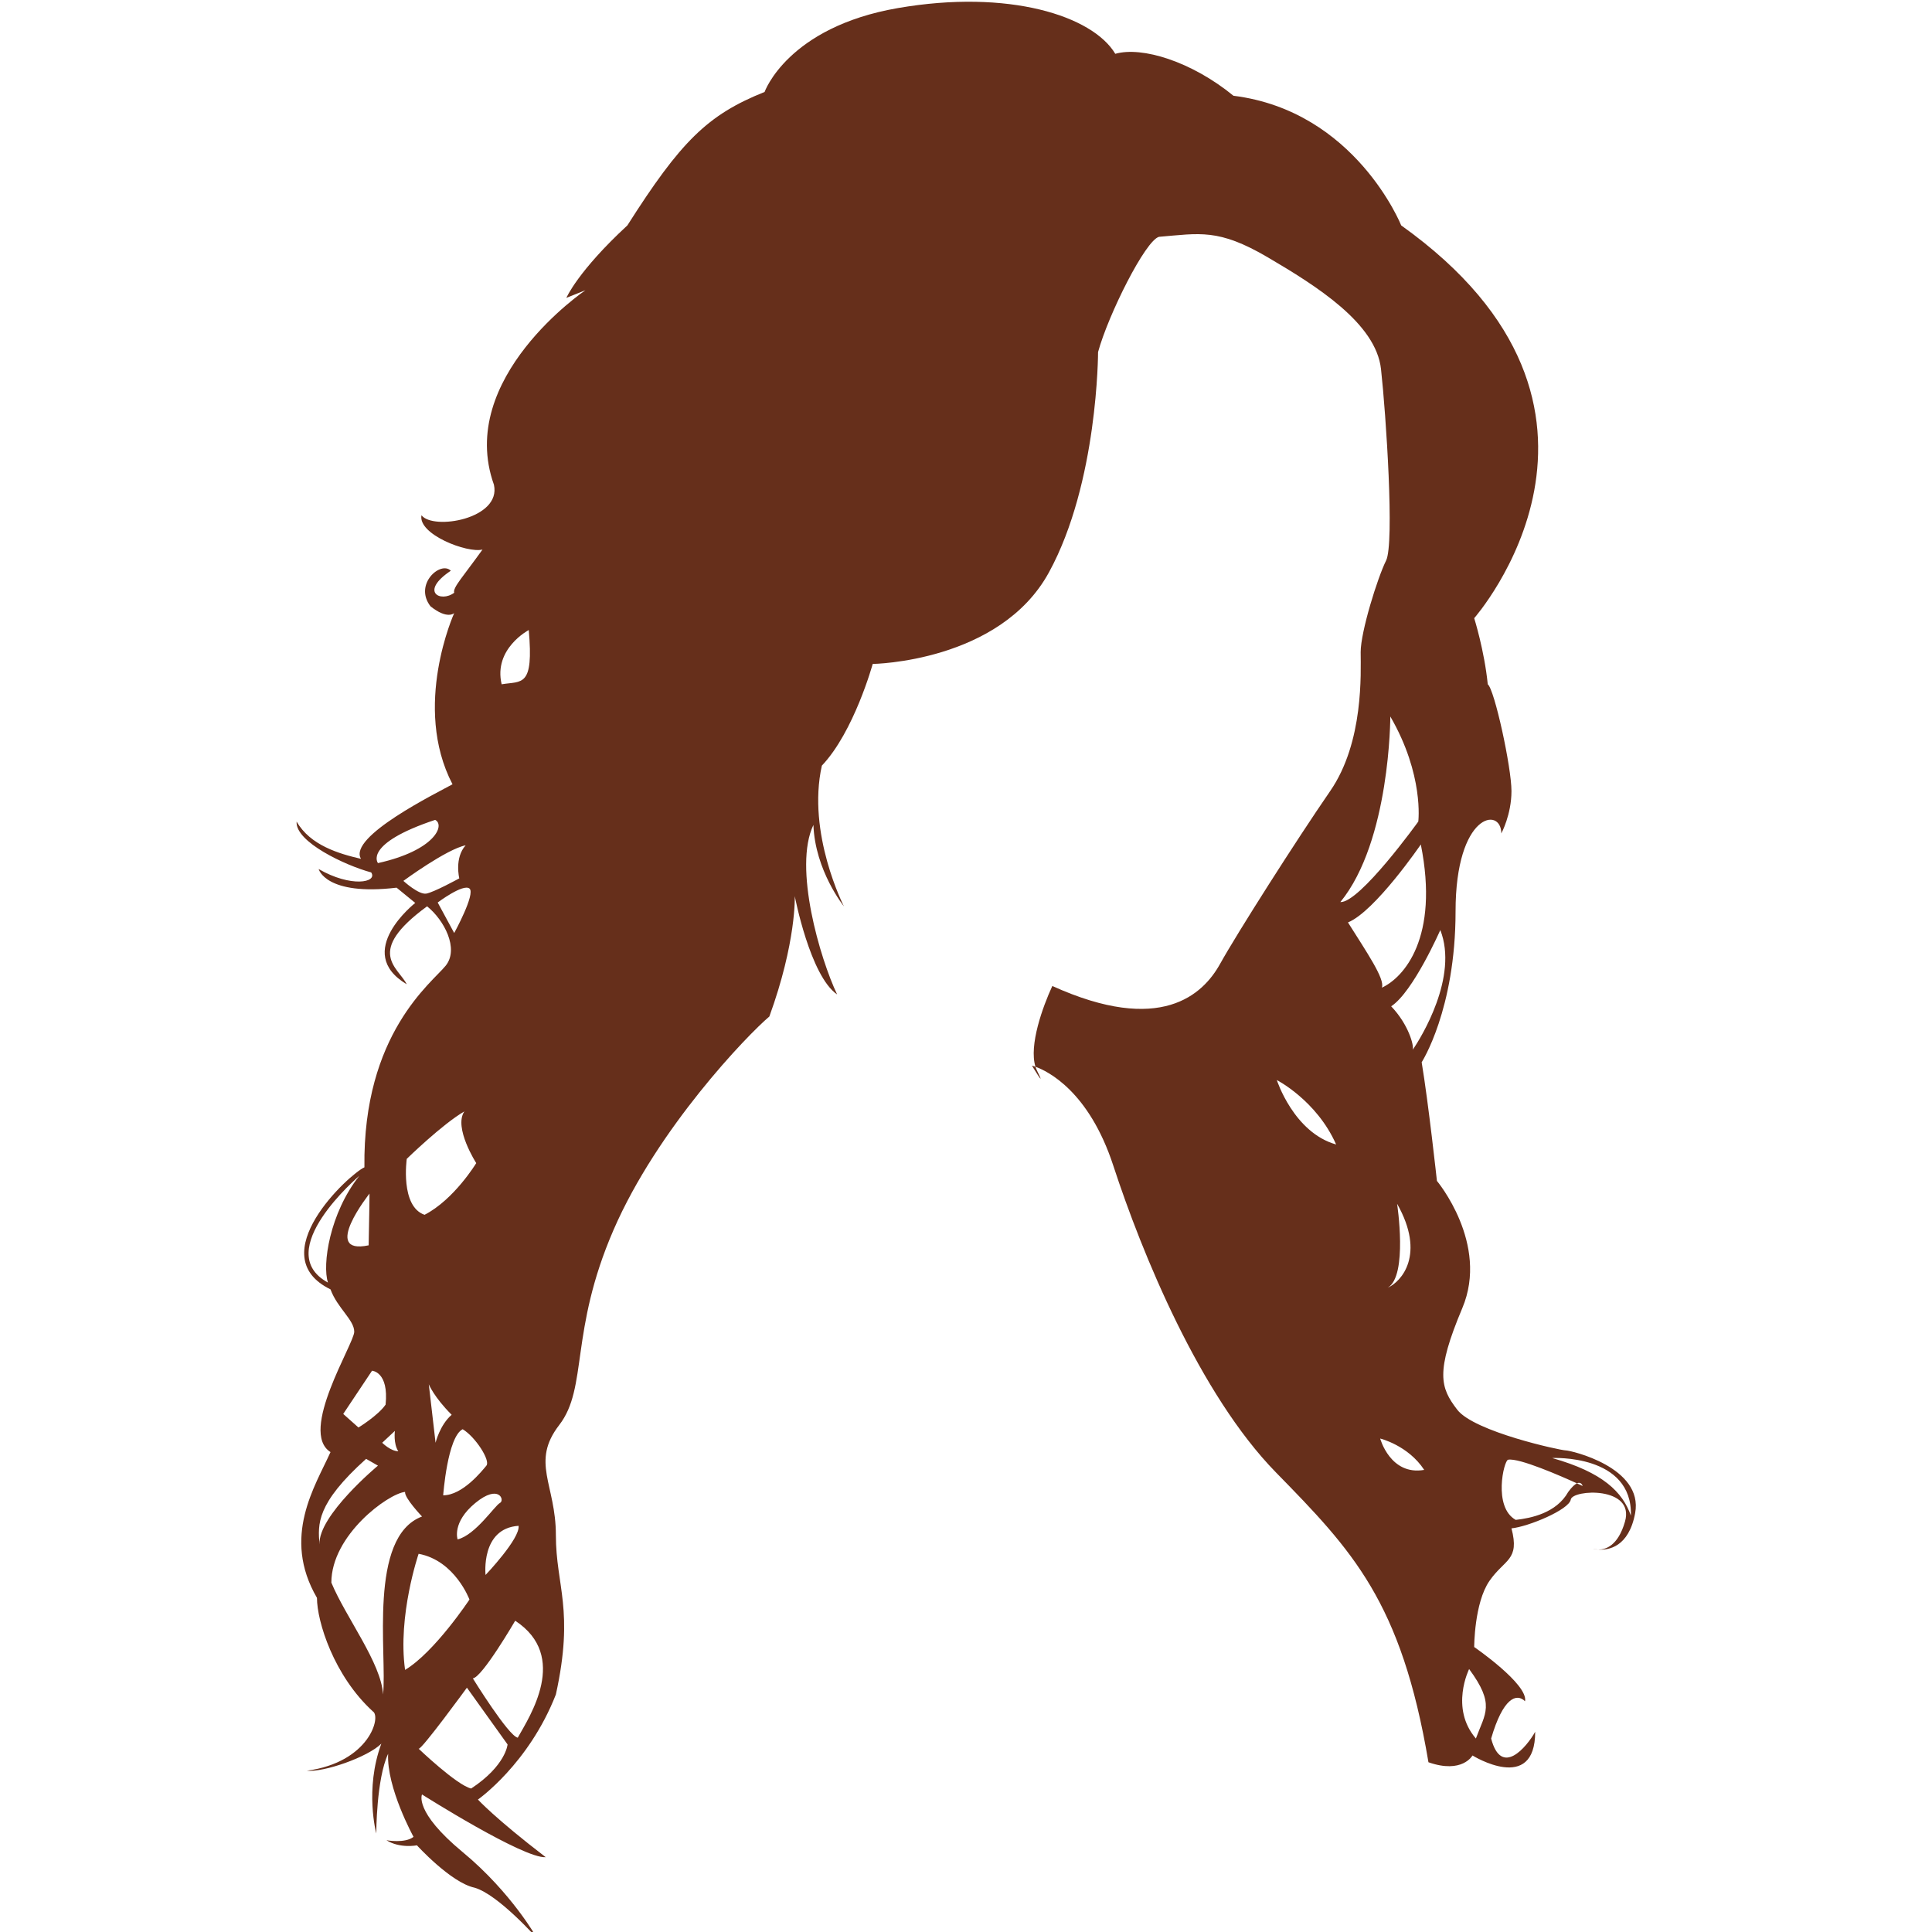 <?xml version="1.0" encoding="UTF-8"?>
<svg xmlns="http://www.w3.org/2000/svg" xmlns:xlink="http://www.w3.org/1999/xlink" width="375pt" height="375pt" viewBox="0 0 375 375" version="1.2">
<defs>
<clipPath id="clip1">
  <path d="M 57.117 0 L 317.789 0 L 317.789 374.988 L 57.117 374.988 Z M 57.117 0 "/>
</clipPath>
</defs>
<g id="surface1">
<path style=" stroke:none;fill-rule:nonzero;fill:rgb(39.999%,18.43%,10.59%);fill-opacity:1;" d="M 201.293 207.828 C 201.172 207.582 201.066 207.324 200.984 207.055 C 200.551 206.898 200.305 206.84 200.305 206.84 C 200.305 206.84 203.266 211.777 201.293 207.828 "/>
<path style=" stroke:none;fill-rule:nonzero;fill:rgb(39.999%,18.43%,10.59%);fill-opacity:1;" d="M 310.23 300.773 C 309.578 300.727 309.16 300.602 309.16 300.602 C 309.16 300.602 309.586 300.766 310.23 300.773 "/>
<g clip-path="url(#clip1)" clip-rule="nonzero">
<path style=" stroke:none;fill-rule:nonzero;fill:rgb(39.999%,18.43%,10.59%);fill-opacity:1;" d="M 301.27 283 C 301.27 283 316.891 282.18 316.559 294.184 C 314.918 289.578 311.133 285.797 301.27 283 Z M 306.086 287.918 C 305.676 288.109 305.125 288.586 304.395 289.578 C 302.09 293.691 297.156 294.68 294.199 295.008 C 289.758 292.539 291.895 283.484 292.719 283.332 C 294.855 282.93 303.082 286.551 306.086 287.918 C 306.957 287.512 307.188 288.43 307.188 288.43 C 307.188 288.43 306.773 288.234 306.086 287.918 Z M 286.469 337.445 C 281.371 331.527 285.156 323.961 285.156 323.961 C 290.25 330.867 288.277 332.516 286.469 337.445 Z M 267.891 279.219 C 267.891 279.219 273.312 280.531 276.438 285.305 C 269.859 286.453 267.891 279.219 267.891 279.219 Z M 275.781 163.91 C 279.398 182.004 272.492 189.734 268.219 191.707 C 268.875 190.062 265.258 184.797 261.641 179.043 C 266.902 176.902 275.781 163.91 275.781 163.91 Z M 269.859 139.07 C 276.438 150.418 275.289 159.465 275.289 159.465 C 275.289 159.465 263.941 175.258 260.16 175.094 C 269.859 163.25 269.859 139.07 269.859 139.07 Z M 247.828 209.637 C 247.828 209.637 255.555 213.586 259.34 222.141 C 251.113 219.836 247.828 209.637 247.828 209.637 Z M 271.176 233.652 C 276.77 243.523 272 248.785 269.367 249.938 C 273.312 247.633 271.176 233.652 271.176 233.652 Z M 274.211 203.77 C 274.492 202.992 273.414 198.871 270.027 195.324 C 274.301 192.531 279.562 180.52 279.562 180.52 C 283.125 189.594 275.844 201.375 274.211 203.77 Z M 100.496 337.285 C 98.688 336.953 91.777 325.77 91.777 325.77 C 93.586 325.605 100 314.582 100 314.582 C 110.523 321.492 102.797 333.172 100.496 337.285 Z M 91.449 347.152 C 88.652 346.496 81.254 339.422 81.254 339.422 C 81.75 339.75 90.629 327.578 90.629 327.578 L 98.52 338.598 C 98.52 338.598 98.191 342.711 91.449 347.152 Z M 78.625 324.125 C 77.145 313.598 81.254 301.59 81.254 301.59 C 88.324 302.906 91.121 310.473 91.121 310.473 C 91.121 310.473 84.379 320.668 78.625 324.125 Z M 74.348 328.895 C 74.02 322.809 67.113 313.926 64.316 307.184 C 64.316 297.969 75.336 289.91 78.625 289.578 C 78.457 290.73 81.914 294.352 81.914 294.352 C 71.387 298.301 75.172 321.164 74.348 328.895 Z M 71.062 283.164 L 73.363 284.48 C 73.363 284.48 61.688 294.184 62.016 299.777 C 61.688 295.832 61.359 291.883 71.062 283.164 Z M 72.211 266.059 C 72.211 266.059 75.5 266.223 74.844 272.637 C 73.363 274.777 69.578 277.078 69.578 277.078 L 66.621 274.445 Z M 71.719 231.68 C 71.719 231.68 71.719 234.309 71.555 241.715 C 62.184 243.688 71.719 231.68 71.719 231.68 Z M 63.66 248.949 C 52.48 242.863 69.746 228.227 69.746 228.227 C 63.992 235.465 62.508 245.496 63.66 248.949 Z M 77.309 281.684 C 75.828 281.684 74.184 280.039 74.184 280.039 L 76.648 277.738 C 76.648 277.738 76.32 280.203 77.309 281.684 Z M 78.953 224.934 C 78.953 224.934 85.859 218.191 90.133 215.723 C 88 218.848 92.438 225.758 92.438 225.758 C 92.438 225.758 88.16 232.832 82.406 235.793 C 77.637 234.148 78.953 224.934 78.953 224.934 Z M 84.957 175.176 C 84.957 175.176 89.887 171.473 91.121 172.461 C 92.355 173.449 88.16 181.098 88.16 181.098 Z M 82.734 173.449 C 81.254 173.695 78.297 170.98 78.297 170.98 C 78.297 170.98 86.684 164.812 90.383 164.074 C 88.16 166.539 89.148 170.488 89.148 170.488 C 89.148 170.488 84.215 173.199 82.734 173.449 Z M 73.363 167.527 C 73.363 167.527 70.402 163.824 84.461 159.137 C 86.434 160.125 84.461 165.059 73.363 167.527 Z M 84.543 280.039 L 83.23 268.691 C 83.23 268.691 84.215 271.156 87.668 274.609 C 85.367 276.586 84.543 280.039 84.543 280.039 Z M 94.41 284.48 C 93.586 285.469 89.805 290.238 86.023 290.238 C 86.023 290.238 86.844 278.887 89.805 277.41 C 92.273 278.887 95.234 283.492 94.41 284.48 Z M 97.043 291.719 C 96.055 292.215 92.273 297.969 88.82 298.793 C 88.82 298.793 87.668 295.5 92.273 291.719 C 96.879 287.938 98.027 291.227 97.043 291.719 Z M 94.246 305.699 C 94.246 305.699 93.258 296.652 100.656 296.16 C 100.988 298.629 94.246 305.699 94.246 305.699 Z M 102.633 122.289 C 103.621 133.477 101.316 132.16 97.371 132.82 C 95.727 125.91 102.633 122.289 102.633 122.289 Z M 303.898 281.52 C 302.914 281.52 286.141 277.902 282.852 273.625 C 279.562 269.348 278.578 266.387 283.84 253.887 C 289.102 241.387 278.906 229.211 278.906 229.211 C 278.906 229.211 277.262 214.078 275.945 206.184 C 275.945 206.184 282.523 195.984 282.523 176.902 C 282.523 157.82 291.402 156.504 291.402 161.77 C 291.402 161.77 293.375 158.148 293.375 153.543 C 293.375 148.941 290.086 133.805 288.773 132.82 C 288.113 126.238 286.141 119.988 286.141 119.988 C 286.141 119.988 321.93 79.375 271.973 43.754 C 271.973 43.754 263.094 21.547 239.414 18.586 C 231.273 11.926 221.656 8.965 216.477 10.445 C 212.039 3.043 195.758 -2.137 174.305 1.562 C 152.844 5.266 148.406 17.848 148.406 17.848 C 137.305 22.289 132.129 27.469 121.77 43.754 C 112.148 52.637 109.93 57.816 109.93 57.816 L 113.629 56.336 C 113.629 56.336 88.473 73.363 95.871 94.086 C 97.352 100.746 84.031 102.969 81.812 100.008 C 81.074 103.707 90.691 107.41 93.652 106.668 C 89.953 111.852 87.832 114.066 88.16 115.051 C 85.531 117.027 81.355 114.883 87.504 110.777 C 85.531 108.805 80.266 113.41 83.559 117.684 C 86.844 120.316 88.16 119.004 88.16 119.004 C 88.16 119.004 79.941 137.098 87.832 152.227 C 84.875 153.871 67.441 162.426 70.074 166.703 C 65.801 165.719 60.207 164.074 57.574 159.465 C 57.25 163.414 67.113 168.02 72.047 169.336 C 73.363 171.312 68.102 172.297 61.852 168.68 C 61.852 168.68 63.168 173.941 76.98 172.297 C 80.598 175.258 80.598 175.258 80.598 175.258 C 80.598 175.258 68.43 184.797 78.953 191.051 C 77.309 187.758 70.734 184.797 82.898 175.918 C 86.188 178.547 89.148 184.141 86.516 187.43 C 83.887 190.719 70.402 200.59 70.734 226.578 C 67.77 227.895 50.672 243.688 64.152 250.266 C 65.469 253.887 68.758 256.188 68.758 258.492 C 68.758 260.793 57.906 277.902 64.152 281.848 C 61.195 288.43 54.617 298.301 61.523 310.141 C 61.523 314.746 64.812 325.277 72.375 332.184 C 74.02 333.172 71.719 342.055 59.551 343.699 C 62.84 344.027 71.387 341.066 74.02 338.438 C 70.734 347.316 73.035 355.871 73.035 355.871 C 73.035 355.871 73.035 345.344 75.336 340.406 C 75.008 346.988 80.266 356.531 80.266 356.531 C 78.625 357.844 75.008 357.188 75.008 357.188 C 77.637 358.832 80.926 358.176 80.926 358.176 C 80.926 358.176 87.504 365.414 92.109 366.398 C 96.711 367.715 104.277 376.27 104.277 376.27 C 104.277 376.27 99.344 367.383 89.805 359.492 C 80.266 351.594 81.914 348.305 81.914 348.305 C 81.914 348.305 101.645 360.805 105.922 360.477 C 96.055 352.91 92.766 349.293 92.766 349.293 C 92.766 349.293 102.633 342.383 107.895 328.895 C 111.512 312.445 107.895 307.84 107.895 297.969 C 107.895 288.102 102.961 283.824 108.551 276.586 C 114.141 269.348 110.523 258.492 119.074 238.754 C 127.629 219.012 145.055 200.918 149.332 197.301 C 154.59 182.824 154.266 173.941 154.266 173.941 C 154.266 173.941 157.223 189.402 162.484 193.023 C 159.199 186.113 153.938 168.348 157.883 160.125 C 158.211 169.008 163.801 175.918 163.801 175.918 C 163.801 175.918 156.566 161.77 159.523 148.609 C 165.773 142.031 169.391 128.871 169.391 128.871 C 169.391 128.871 194.059 128.543 203.594 111.105 C 213.133 93.668 213.133 68.336 213.133 68.336 C 215.105 61.098 222.34 46.625 224.969 45.965 C 232.863 45.309 236.48 44.32 246.02 49.914 C 255.555 55.508 267.066 62.746 268.051 71.629 C 269.039 80.512 270.684 105.512 269.039 108.805 C 267.395 112.094 264.105 122.621 264.105 126.566 C 264.105 130.516 264.766 144.004 258.188 153.543 C 251.609 163.086 240.098 181.18 236.809 187.102 C 233.523 193.023 225.301 200.918 204.254 191.379 C 202.402 195.391 199.68 202.883 200.984 207.055 C 203.352 207.91 211.367 211.789 216.09 226.25 C 221.684 243.355 232.863 270.664 247.66 285.797 C 262.461 300.93 272 310.801 277.262 342.055 C 283.84 344.355 285.812 340.738 285.812 340.738 C 285.812 340.738 297.98 348.305 297.98 336.133 C 296.336 339.09 291.402 345.016 289.43 337.445 C 291.73 329.551 294.359 328.566 296.008 330.211 C 296.664 326.922 286.141 319.684 286.141 319.684 C 286.141 319.684 286.141 311.129 289.102 306.852 C 292.059 302.578 295.02 302.906 293.375 296.652 C 296.664 296.324 304.555 293.035 304.887 291.062 C 305.215 289.086 317.383 288.43 315.41 295.34 C 314.059 300.066 311.629 300.789 310.23 300.773 C 312.164 300.906 316.152 300.336 317.383 293.691 C 319.027 284.809 304.887 281.52 303.898 281.52 "/>
</g>
</g>
</svg>
